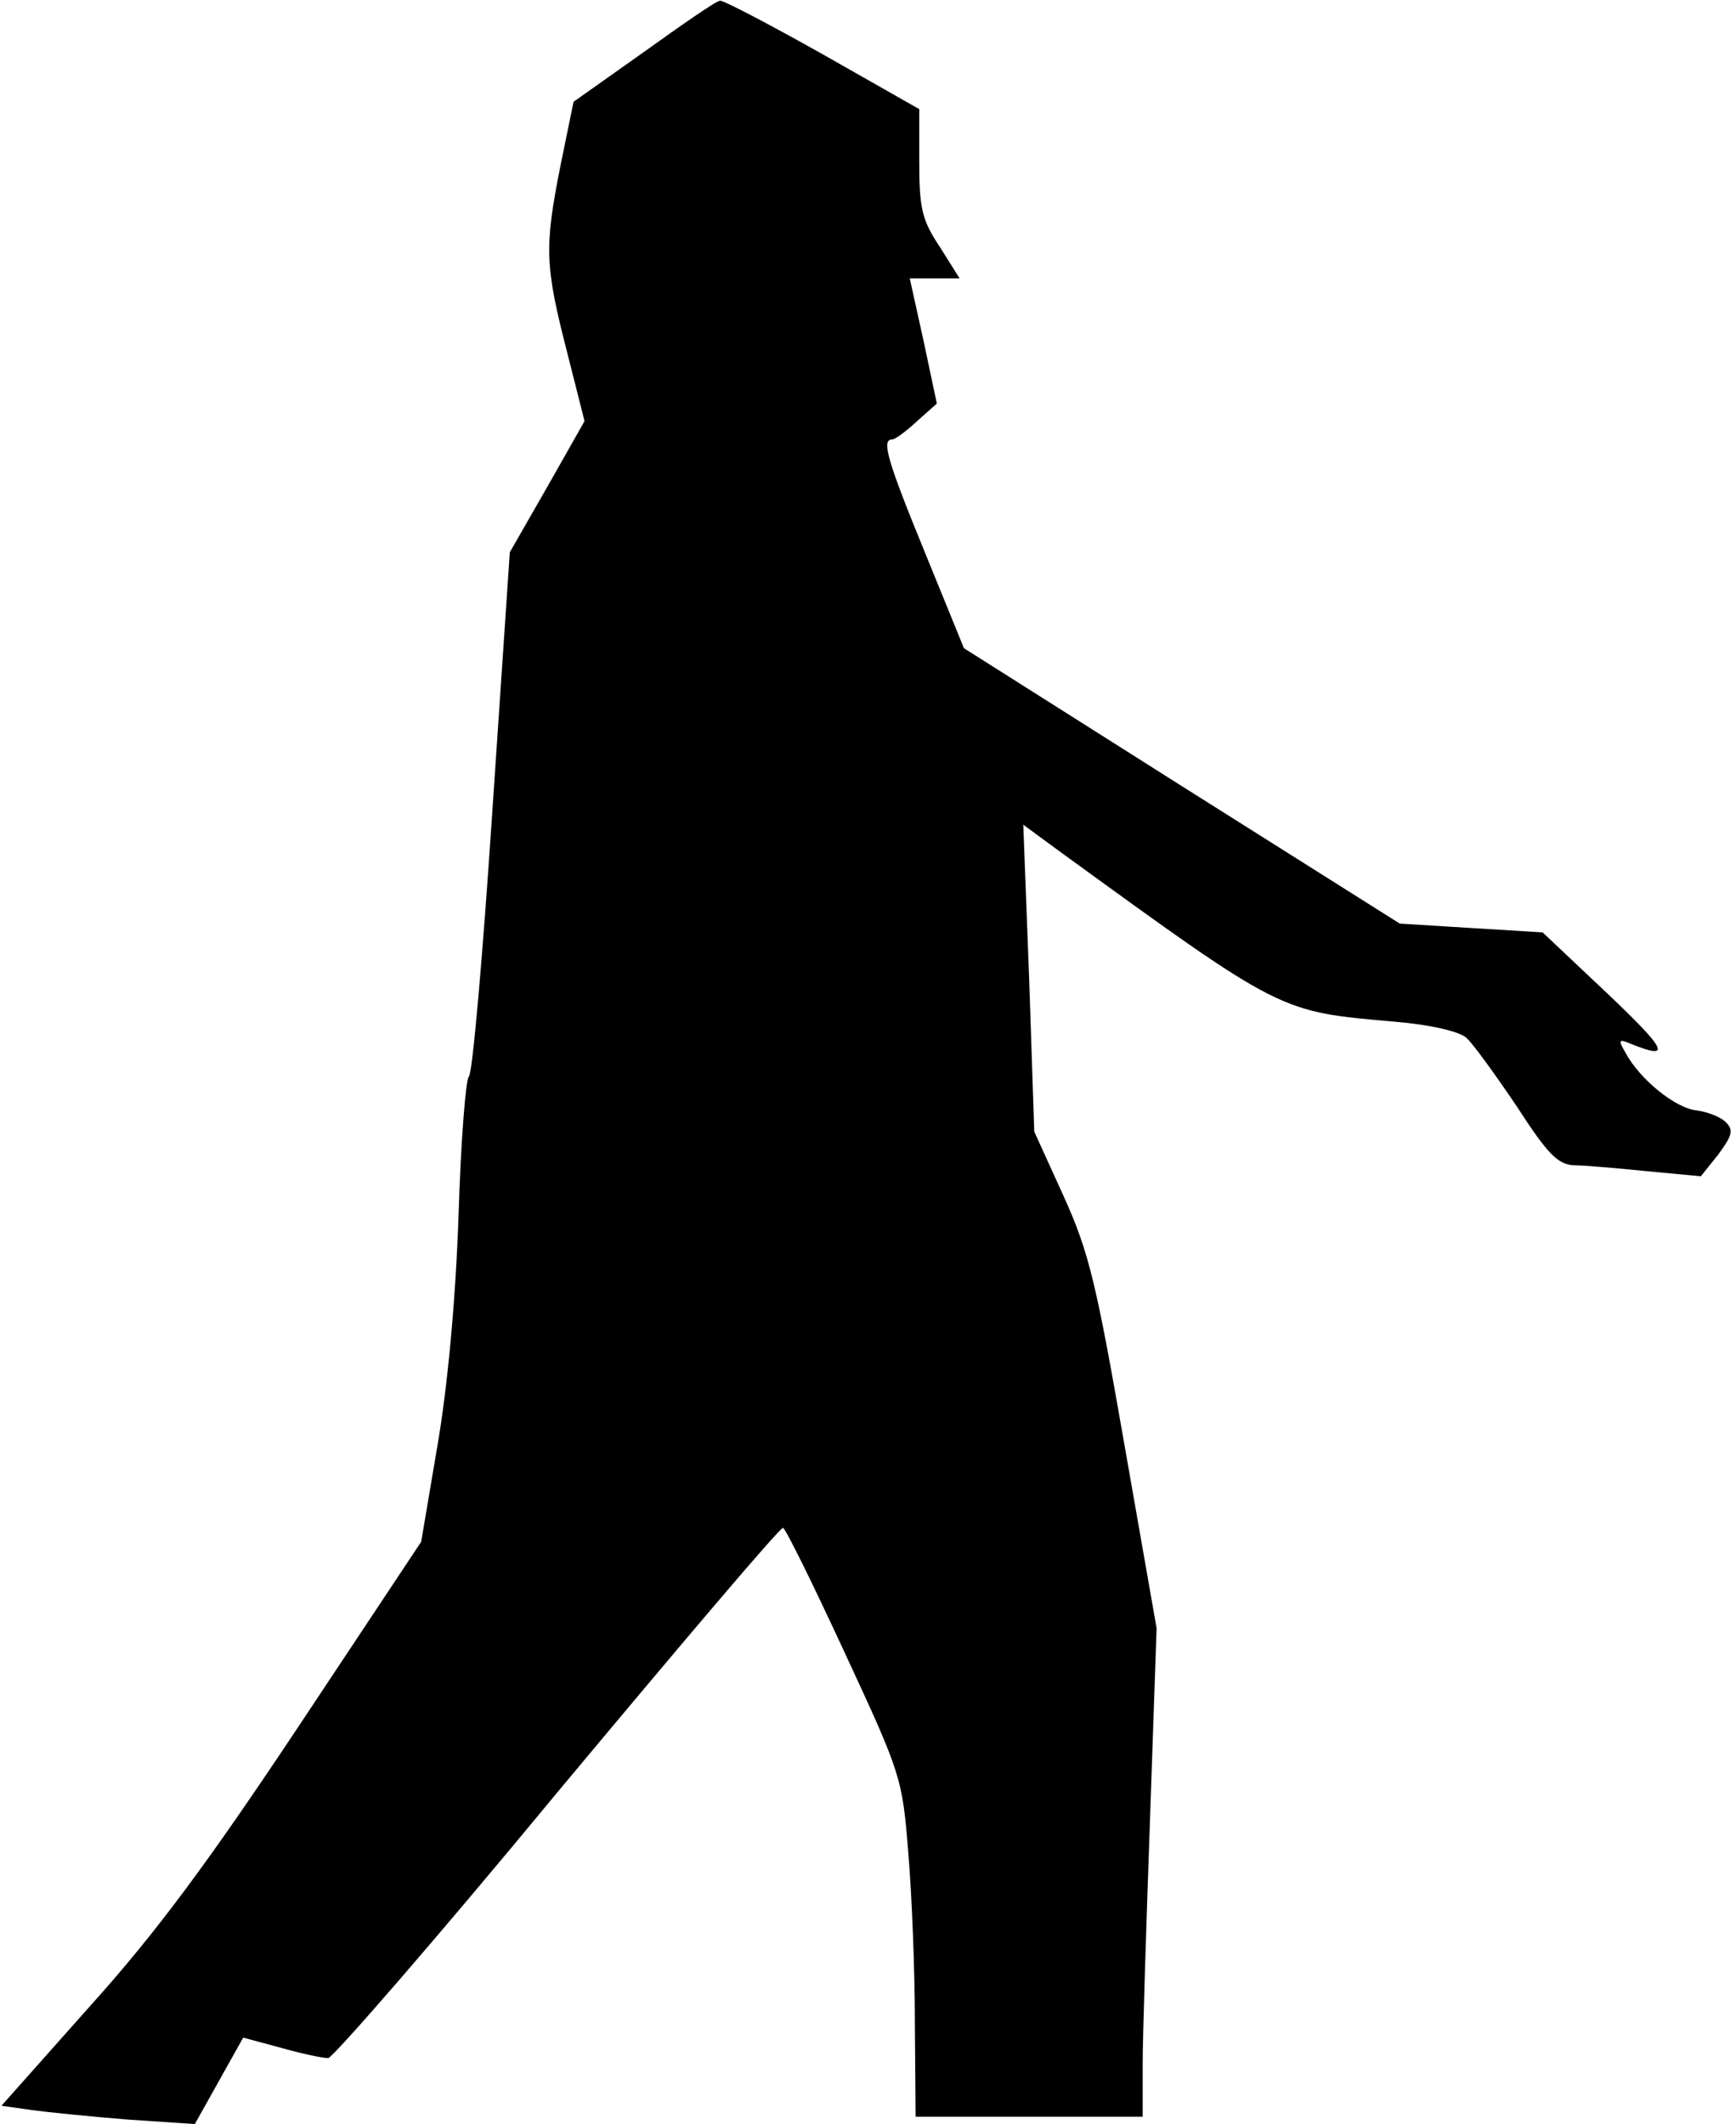 <?xml version="1.0" standalone="no"?>
<!DOCTYPE svg PUBLIC "-//W3C//DTD SVG 20010904//EN"
 "http://www.w3.org/TR/2001/REC-SVG-20010904/DTD/svg10.dtd">
<svg version="1.0" xmlns="http://www.w3.org/2000/svg"
 width="237pt" height="290pt" viewBox="0 0 237 290"
 preserveAspectRatio="xMidYMid meet">
<g transform="translate(0,290) scale(0.1,-0.1)"
fill="#000000" stroke="none">
<path fill="#000000" stroke="none" d="M879 2829 l-96 -68 -18 -88 c-22 -111
-21 -136 9 -253 l24 -95 -51 -90 -51 -89 -24 -356 c-13 -195 -27 -357 -32
-360 -4 -3 -11 -88 -14 -190 -4 -116 -15 -234 -29 -315 l-22 -130 -166 -250
c-125 -188 -196 -284 -287 -385 l-120 -135 42 -6 c22 -3 82 -9 132 -13 l90 -6
33 59 33 59 52 -14 c28 -8 57 -14 64 -14 6 0 148 163 313 363 166 199 304 362
308 361 3 0 41 -77 84 -170 77 -166 79 -171 87 -274 5 -58 9 -162 9 -232 l1
-128 155 0 155 0 0 73 c0 39 5 190 10 333 l9 261 -44 251 c-38 218 -48 262
-83 339 l-40 88 -7 209 -8 210 49 -36 c307 -223 300 -219 459 -233 47 -4 87
-13 97 -22 9 -8 40 -51 69 -94 42 -65 56 -79 78 -80 14 0 59 -4 99 -8 l74 -7
24 30 c19 26 21 33 10 44 -7 7 -25 14 -40 16 -29 3 -78 43 -97 79 -10 17 -9
19 7 12 57 -23 50 -9 -31 68 l-89 84 -98 6 -97 6 -298 188 -297 188 -53 130
c-52 127 -60 155 -45 155 4 0 19 11 34 25 l27 24 -18 85 -19 86 34 0 34 0 -27
43 c-24 36 -28 52 -28 115 l0 73 -132 75 c-73 41 -136 74 -140 73 -5 0 -51
-32 -104 -70z"/>
</g>
</svg>
